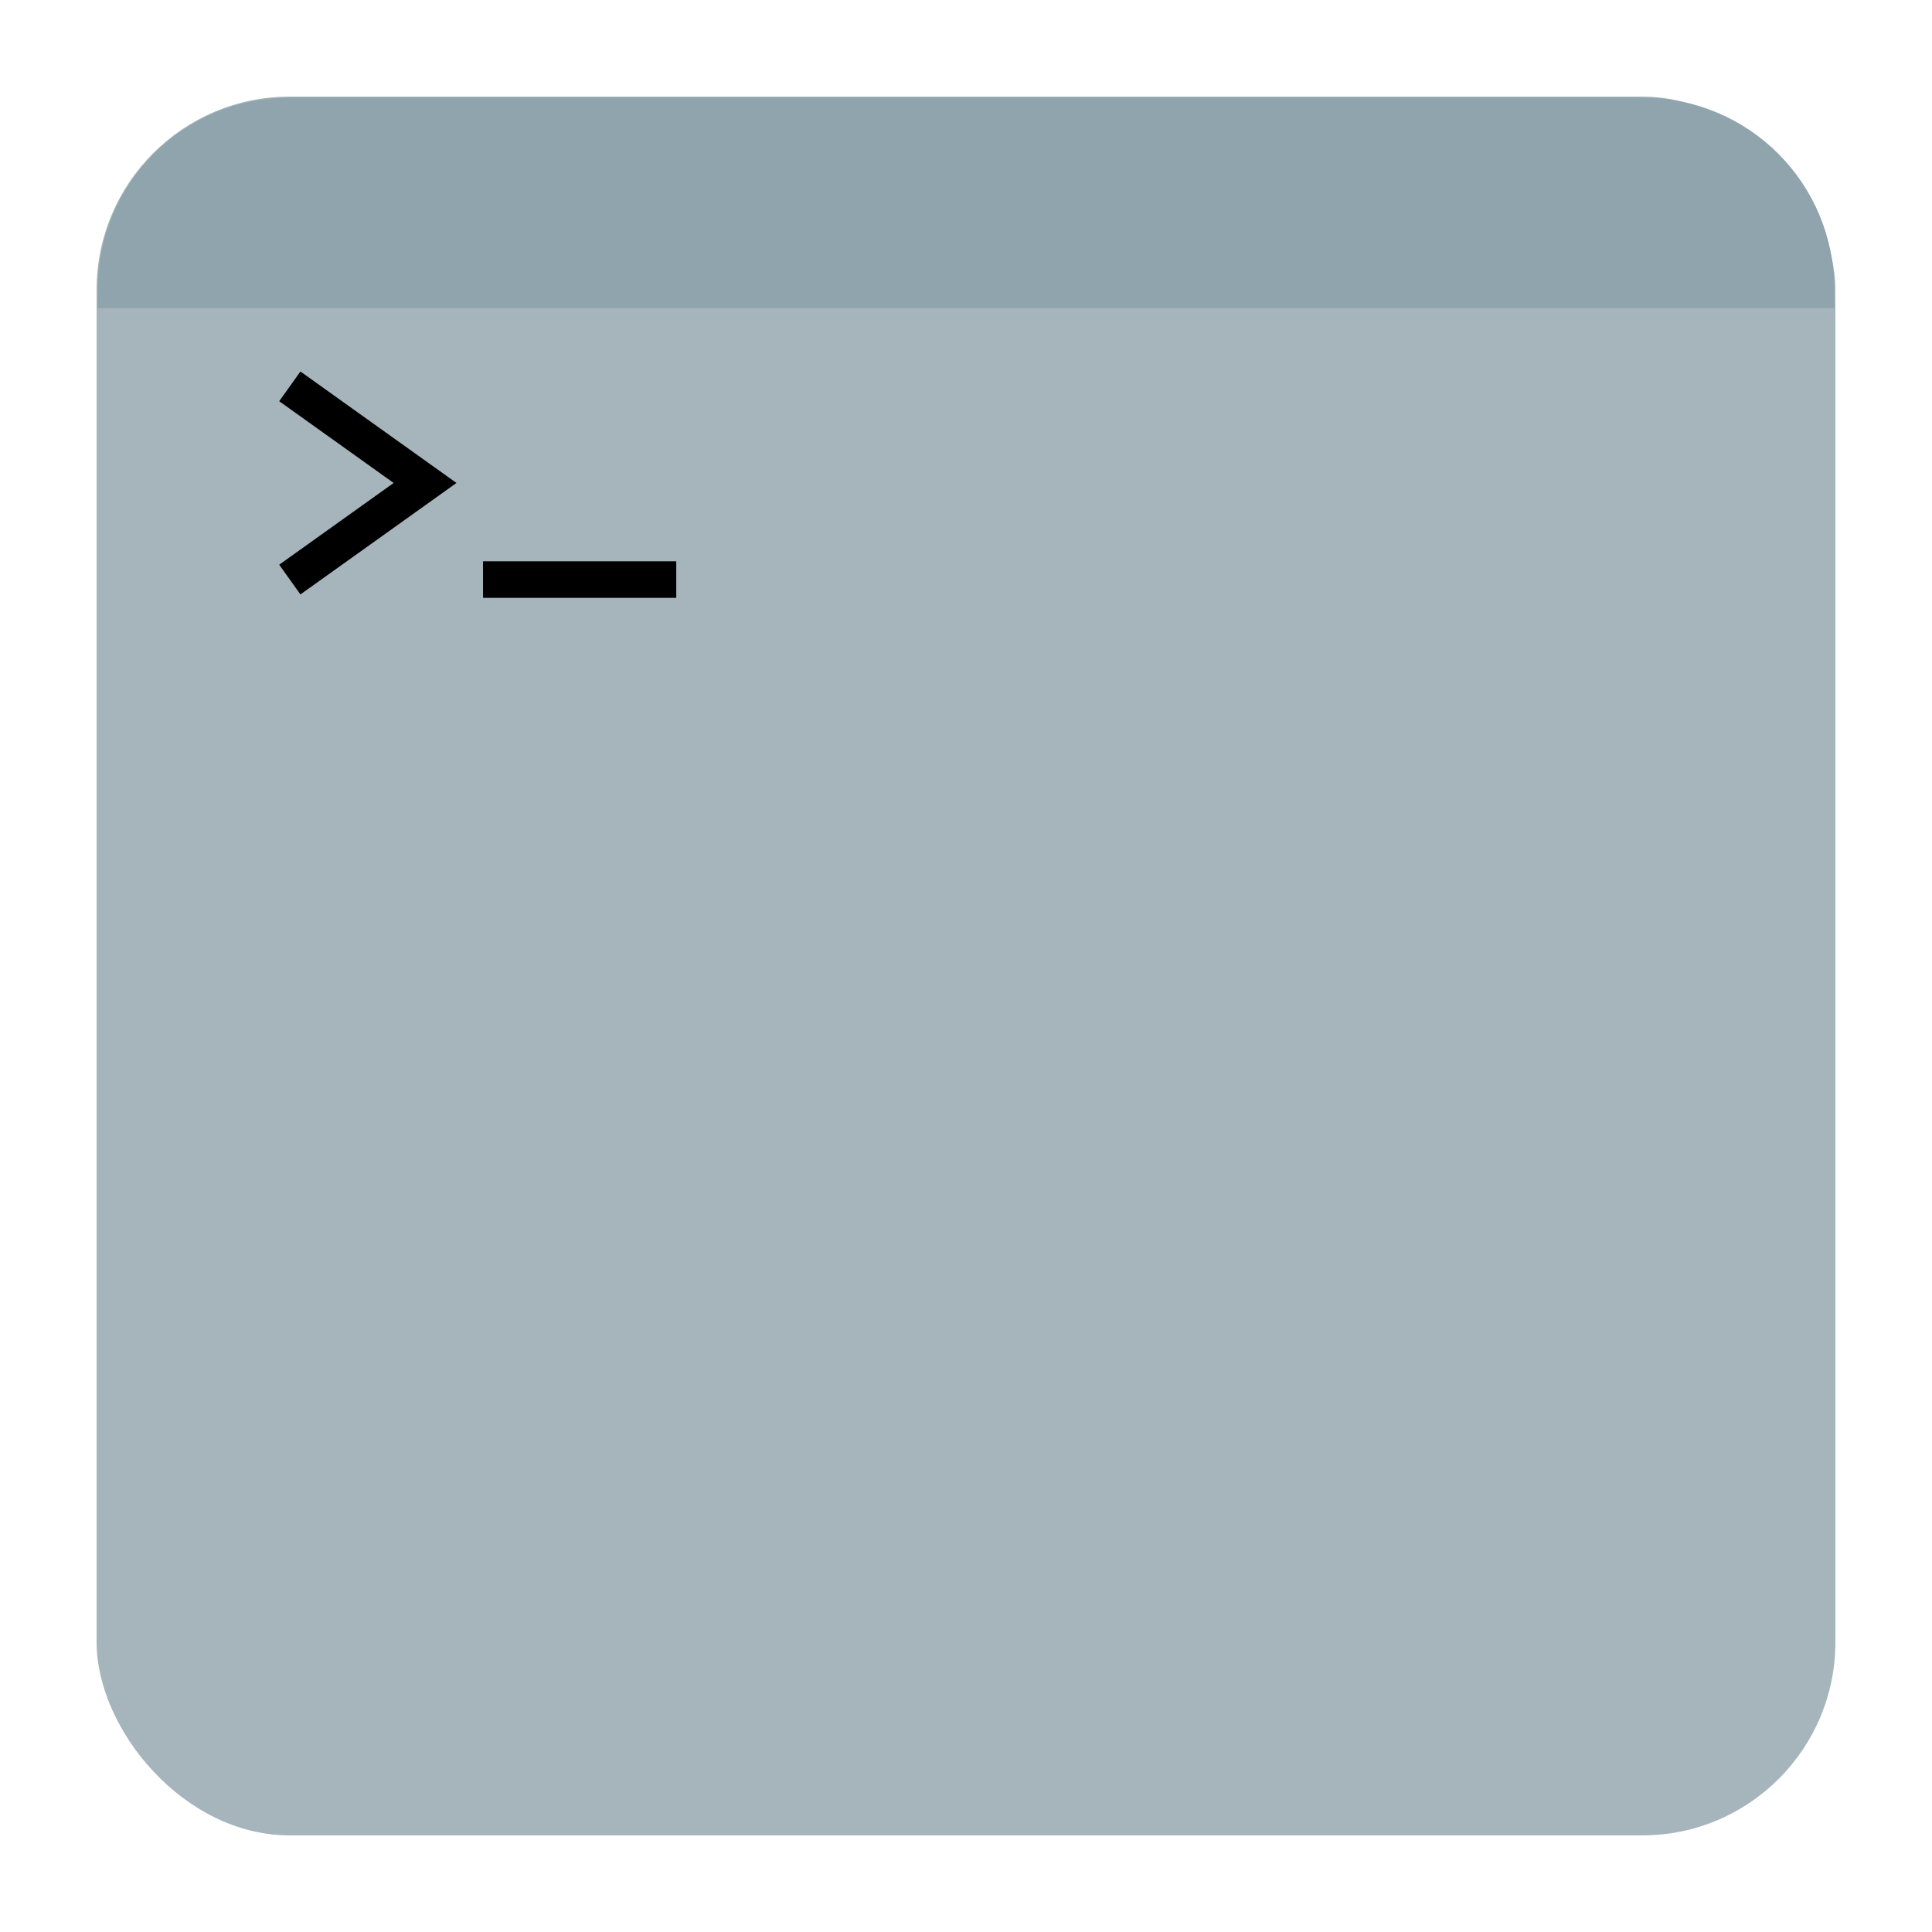 <?xml version="1.0" encoding="UTF-8" standalone="no"?>
<!-- Created with Inkscape (http://www.inkscape.org/) -->

<svg
   width="100"
   height="100"
   viewBox="0 0 26.458 26.458"
   version="1.1"
   id="svg5"
   inkscape:version="1.1.1 (c3084ef, 2021-09-22)"
   sodipodi:docname="button-console.svg"
   xmlns:inkscape="http://www.inkscape.org/namespaces/inkscape"
   xmlns:sodipodi="http://sodipodi.sourceforge.net/DTD/sodipodi-0.dtd"
   xmlns="http://www.w3.org/2000/svg"
   xmlns:svg="http://www.w3.org/2000/svg">
  <sodipodi:namedview
     id="namedview7"
     pagecolor="#ffffff"
     bordercolor="#666666"
     borderopacity="1.0"
     inkscape:pageshadow="2"
     inkscape:pageopacity="0.0"
     inkscape:pagecheckerboard="0"
     inkscape:document-units="px"
     showgrid="false"
     units="px"
     width="100px"
     inkscape:zoom="3.9321103"
     inkscape:cx="47.938635"
     inkscape:cy="57.602657"
     inkscape:window-width="1312"
     inkscape:window-height="815"
     inkscape:window-x="0"
     inkscape:window-y="25"
     inkscape:window-maximized="0"
     inkscape:current-layer="layer1">
    <inkscape:grid
       type="xygrid"
       id="grid34" />
  </sodipodi:namedview>
  <defs
     id="defs2" />
  <g
     inkscape:label="Layer 1"
     inkscape:groupmode="layer"
     id="layer1">
    <rect
       style="stroke-width:0.429;fill:#a6b4bb;"
       id="rect417"
       width="23.812"
       height="23.812"
       x="1.323"
       y="1.323"
       rx="2.646"
       ry="2.646" />
    <path
       style="stroke-opacity:1;stroke-dasharray:none;stroke-miterlimit:4;stroke-linejoin:miter;stroke-linecap:butt;stroke-width:0.5;stroke:#000;fill:none;"
       d="M 3.969,5.291 C 5.821,6.614 5.821,6.614 5.821,6.614 L 3.969,7.937"
       id="path311" />
    <path
       style="stroke-opacity:1;stroke-linejoin:miter;stroke-linecap:butt;stroke-width:0.5;stroke:#000;fill:none;"
       d="m 6.615,7.937 c 2.646,0 2.646,0 2.646,0"
       id="path313" />
    <path
       style="stroke-opacity:1;stroke-linejoin:miter;stroke-linecap:butt;stroke-width:0.5;stroke:#8fa4ac;fill:#8fa4ac;"
       d="M 24.871,3.969 C 24.871,2.646 23.812,1.587 22.49,1.587 l -18.521,0 C 2.646,1.587 1.587,2.646 1.587,3.969 Z"
       id="path1433"
       sodipodi:nodetypes="ccccc" />
  </g>
</svg>
